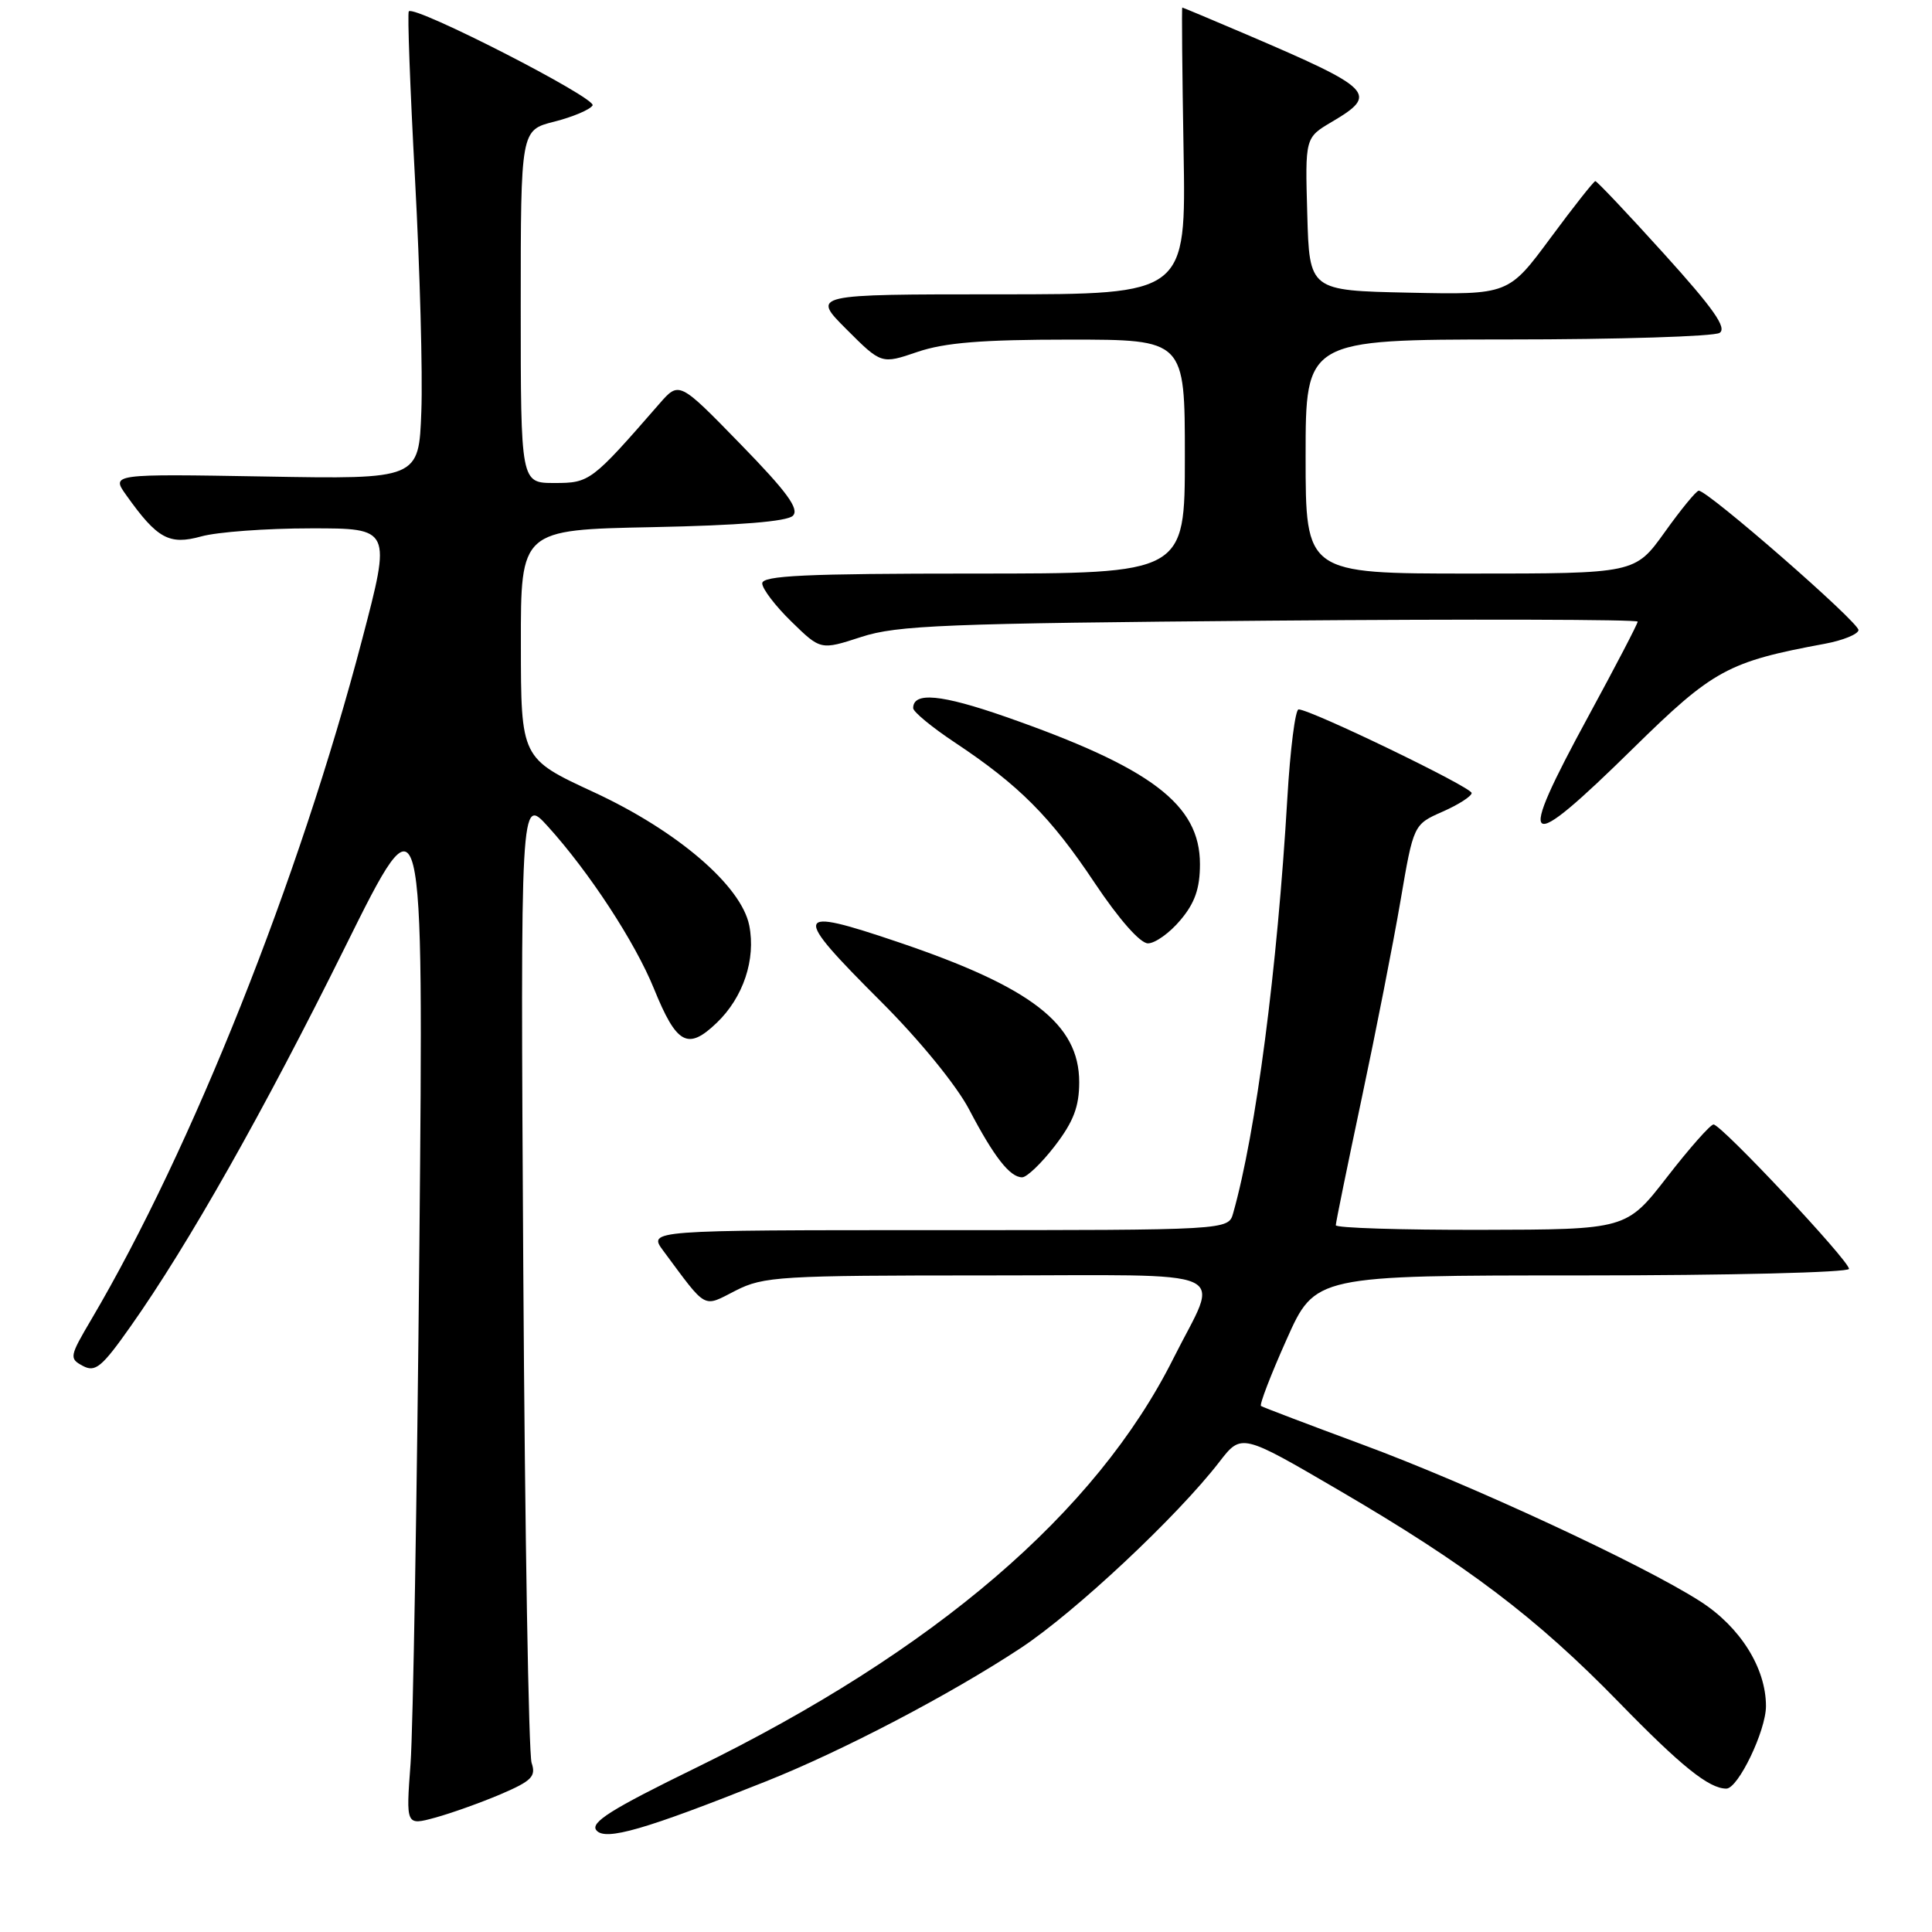 <?xml version="1.0" encoding="UTF-8" standalone="no"?>
<!DOCTYPE svg PUBLIC "-//W3C//DTD SVG 1.1//EN" "http://www.w3.org/Graphics/SVG/1.1/DTD/svg11.dtd" >
<svg xmlns="http://www.w3.org/2000/svg" xmlns:xlink="http://www.w3.org/1999/xlink" version="1.1" viewBox="0 0 256 256">
 <g >
 <path fill="currentColor"
d=" M 101.50 236.04 C 111.65 232.00 125.94 224.52 135.26 218.37 C 142.46 213.61 155.99 200.94 161.57 193.71 C 164.50 189.92 164.50 189.92 177.42 197.47 C 194.40 207.39 203.56 214.32 214.50 225.55 C 222.78 234.05 226.45 237.00 228.75 237.00 C 230.31 237.00 234.00 229.33 234.00 226.07 C 234.00 221.02 230.59 215.58 225.28 212.18 C 217.70 207.31 194.75 196.66 180.50 191.40 C 173.35 188.75 167.32 186.46 167.09 186.30 C 166.86 186.14 168.38 182.18 170.47 177.51 C 174.26 169.00 174.26 169.00 209.63 169.00 C 229.08 169.00 245.00 168.61 245.00 168.13 C 245.00 167.03 228.08 149.00 227.05 149.00 C 226.64 149.00 223.87 152.13 220.90 155.96 C 215.50 162.92 215.50 162.92 196.25 162.96 C 185.66 162.98 177.00 162.71 177.00 162.35 C 177.00 162.00 178.54 154.46 180.42 145.60 C 182.30 136.75 184.62 124.94 185.57 119.38 C 187.30 109.25 187.30 109.25 191.15 107.55 C 193.27 106.62 195.00 105.50 195.00 105.08 C 195.00 104.31 173.65 94.00 172.07 94.00 C 171.63 94.00 170.96 99.29 170.58 105.75 C 169.25 128.40 166.42 150.09 163.40 160.75 C 162.77 163.00 162.77 163.00 124.32 163.00 C 85.86 163.00 85.86 163.00 87.90 165.75 C 93.76 173.64 93.07 173.26 97.48 171.01 C 101.17 169.13 103.34 169.00 130.78 169.00 C 164.46 169.00 161.62 167.74 155.48 180.00 C 145.25 200.43 123.87 218.76 92.24 234.23 C 80.96 239.74 78.17 241.50 79.03 242.53 C 80.21 243.96 85.41 242.46 101.50 236.04 Z  M 66.33 237.75 C 70.46 235.98 71.05 235.39 70.44 233.59 C 70.05 232.44 69.55 203.15 69.34 168.50 C 68.96 105.50 68.96 105.50 72.59 109.50 C 78.08 115.56 84.16 124.86 86.65 131.00 C 89.66 138.41 91.13 139.21 94.97 135.53 C 98.49 132.16 100.17 127.12 99.28 122.63 C 98.23 117.37 89.75 110.10 78.71 104.98 C 69.03 100.50 69.03 100.50 69.02 85.35 C 69.00 70.20 69.00 70.20 86.45 69.85 C 97.96 69.62 104.30 69.10 105.06 68.34 C 105.95 67.45 104.28 65.17 98.11 58.84 C 89.99 50.50 89.99 50.50 87.37 53.50 C 78.38 63.82 78.14 64.00 73.46 64.00 C 69.00 64.00 69.00 64.00 69.00 40.62 C 69.00 17.24 69.00 17.24 73.44 16.12 C 75.88 15.50 78.17 14.54 78.52 13.97 C 79.11 13.02 54.99 0.67 54.17 1.50 C 53.97 1.70 54.34 11.68 54.99 23.68 C 55.64 35.68 56.02 49.55 55.83 54.50 C 55.50 63.50 55.50 63.50 35.11 63.14 C 14.71 62.79 14.71 62.79 16.75 65.64 C 20.84 71.39 22.42 72.25 26.66 71.08 C 28.77 70.49 35.30 70.01 41.17 70.01 C 51.85 70.00 51.85 70.00 47.98 84.75 C 39.66 116.49 25.43 152.22 12.12 174.80 C 9.20 179.75 9.15 180.01 10.98 180.99 C 12.63 181.87 13.49 181.17 17.30 175.76 C 24.95 164.93 34.95 147.23 45.72 125.50 C 56.13 104.50 56.13 104.50 55.57 165.00 C 55.26 198.28 54.73 229.19 54.40 233.70 C 53.79 241.90 53.79 241.90 57.65 240.85 C 59.77 240.27 63.67 238.88 66.33 237.75 Z  M 139.79 151.82 C 142.24 148.62 143.00 146.64 143.00 143.39 C 143.00 135.70 136.70 130.82 119.06 124.85 C 105.01 120.10 104.81 120.80 116.76 132.74 C 121.85 137.82 126.73 143.81 128.41 147.00 C 131.71 153.30 133.82 156.00 135.44 156.00 C 136.06 156.00 138.02 154.12 139.79 151.82 Z  M 156.41 121.92 C 158.33 119.65 159.00 117.72 159.00 114.50 C 159.00 106.60 152.57 101.73 133.23 94.97 C 124.71 92.00 121.00 91.65 121.00 93.83 C 121.00 94.32 123.49 96.37 126.53 98.39 C 135.02 104.03 139.23 108.25 145.05 116.99 C 148.27 121.81 151.08 125.00 152.11 125.00 C 153.05 125.00 154.99 123.62 156.41 121.92 Z  M 216.44 99.12 C 227.00 88.75 228.95 87.68 241.81 85.30 C 244.18 84.86 246.18 84.05 246.26 83.50 C 246.40 82.53 226.28 64.98 225.09 65.02 C 224.76 65.03 222.73 67.51 220.58 70.52 C 216.65 76.00 216.65 76.00 194.83 76.00 C 173.00 76.00 173.00 76.00 173.00 60.50 C 173.00 45.00 173.00 45.00 199.75 44.98 C 214.46 44.98 227.11 44.58 227.85 44.11 C 228.87 43.47 227.04 40.87 220.49 33.63 C 215.70 28.33 211.60 24.00 211.39 24.00 C 211.19 24.00 208.51 27.39 205.45 31.53 C 199.88 39.06 199.88 39.06 186.69 38.78 C 173.50 38.50 173.50 38.50 173.22 28.37 C 172.93 18.24 172.93 18.24 176.47 16.15 C 182.71 12.47 182.04 11.79 165.10 4.54 C 160.55 2.60 156.75 1.00 156.66 1.00 C 156.57 1.00 156.65 9.55 156.83 20.00 C 157.16 39.00 157.16 39.00 132.34 39.00 C 107.53 39.00 107.53 39.00 112.16 43.63 C 116.79 48.26 116.79 48.26 121.57 46.63 C 125.18 45.40 130.14 45.00 141.68 45.00 C 157.00 45.00 157.00 45.00 157.00 60.50 C 157.00 76.00 157.00 76.00 129.00 76.00 C 106.72 76.00 101.00 76.27 101.00 77.30 C 101.00 78.01 102.74 80.30 104.87 82.37 C 108.74 86.15 108.74 86.15 114.12 84.40 C 118.87 82.85 125.20 82.60 168.25 82.24 C 195.06 82.02 217.00 82.08 217.00 82.37 C 217.00 82.66 214.07 88.28 210.50 94.85 C 200.76 112.76 201.80 113.51 216.44 99.12 Z "/>
</g>
</svg>